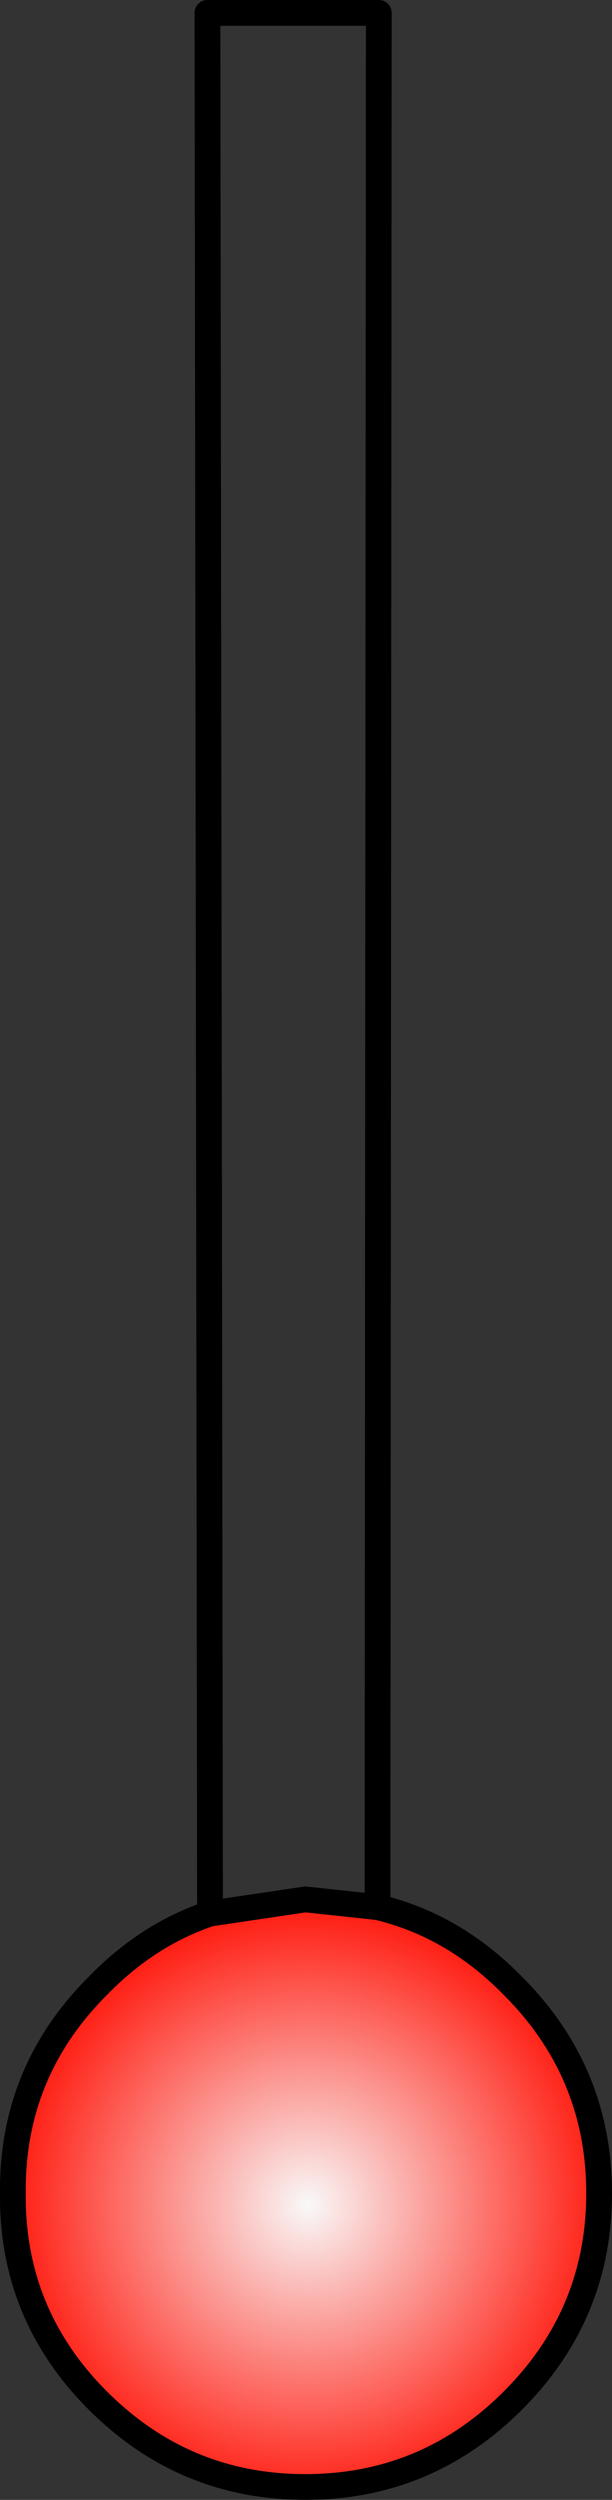 <?xml version="1.0" encoding="UTF-8" standalone="no"?>
<svg xmlns:xlink="http://www.w3.org/1999/xlink" height="97.0px" width="23.75px" xmlns="http://www.w3.org/2000/svg">
  <rect width="100%" height="100%" fill="#333333" stroke="none"/>
  <g transform="matrix(1.0, 0.0, 0.0, 1.0, -5.0, 104.15)">
    <path d="M19.65 -30.15 Q22.6 -29.45 24.9 -27.1 28.25 -23.75 28.25 -19.05 28.25 -14.35 24.9 -11.0 21.55 -7.65 16.85 -7.65 12.15 -7.65 8.8 -11.0 5.45 -14.35 5.5 -19.05 5.45 -23.75 8.8 -27.1 10.75 -29.1 13.15 -29.9 L16.85 -30.45 19.65 -30.15" fill="url(#gradient0)" fill-rule="evenodd" stroke="none"/>
    <path d="M13.15 -29.9 L13.05 -103.65 19.7 -103.65 19.65 -30.15" fill="none" stroke="#000000" stroke-linecap="round" stroke-linejoin="round" stroke-width="1.0"/>
    <path d="M19.65 -30.15 Q22.6 -29.45 24.9 -27.1 28.25 -23.75 28.25 -19.05 28.25 -14.35 24.9 -11.0 21.55 -7.65 16.85 -7.65 12.15 -7.65 8.8 -11.0 5.45 -14.35 5.5 -19.05 5.45 -23.75 8.8 -27.1 10.75 -29.1 13.15 -29.9 L16.85 -30.45 19.65 -30.15" fill="none" stroke="#000000" stroke-linecap="round" stroke-linejoin="round" stroke-width="1.0"/>
  </g>
  <defs>
    <radialGradient cx="0" cy="0" gradientTransform="matrix(0.015, 0.0, 0.0, 0.015, 16.95, -18.6)" gradientUnits="userSpaceOnUse" id="gradient0" r="819.2" spreadMethod="pad">
      <stop offset="0.0" stop-color="#f9f9f9"/>
      <stop offset="1.0" stop-color="#ff0d01"/>
    </radialGradient>
  </defs>
</svg>
